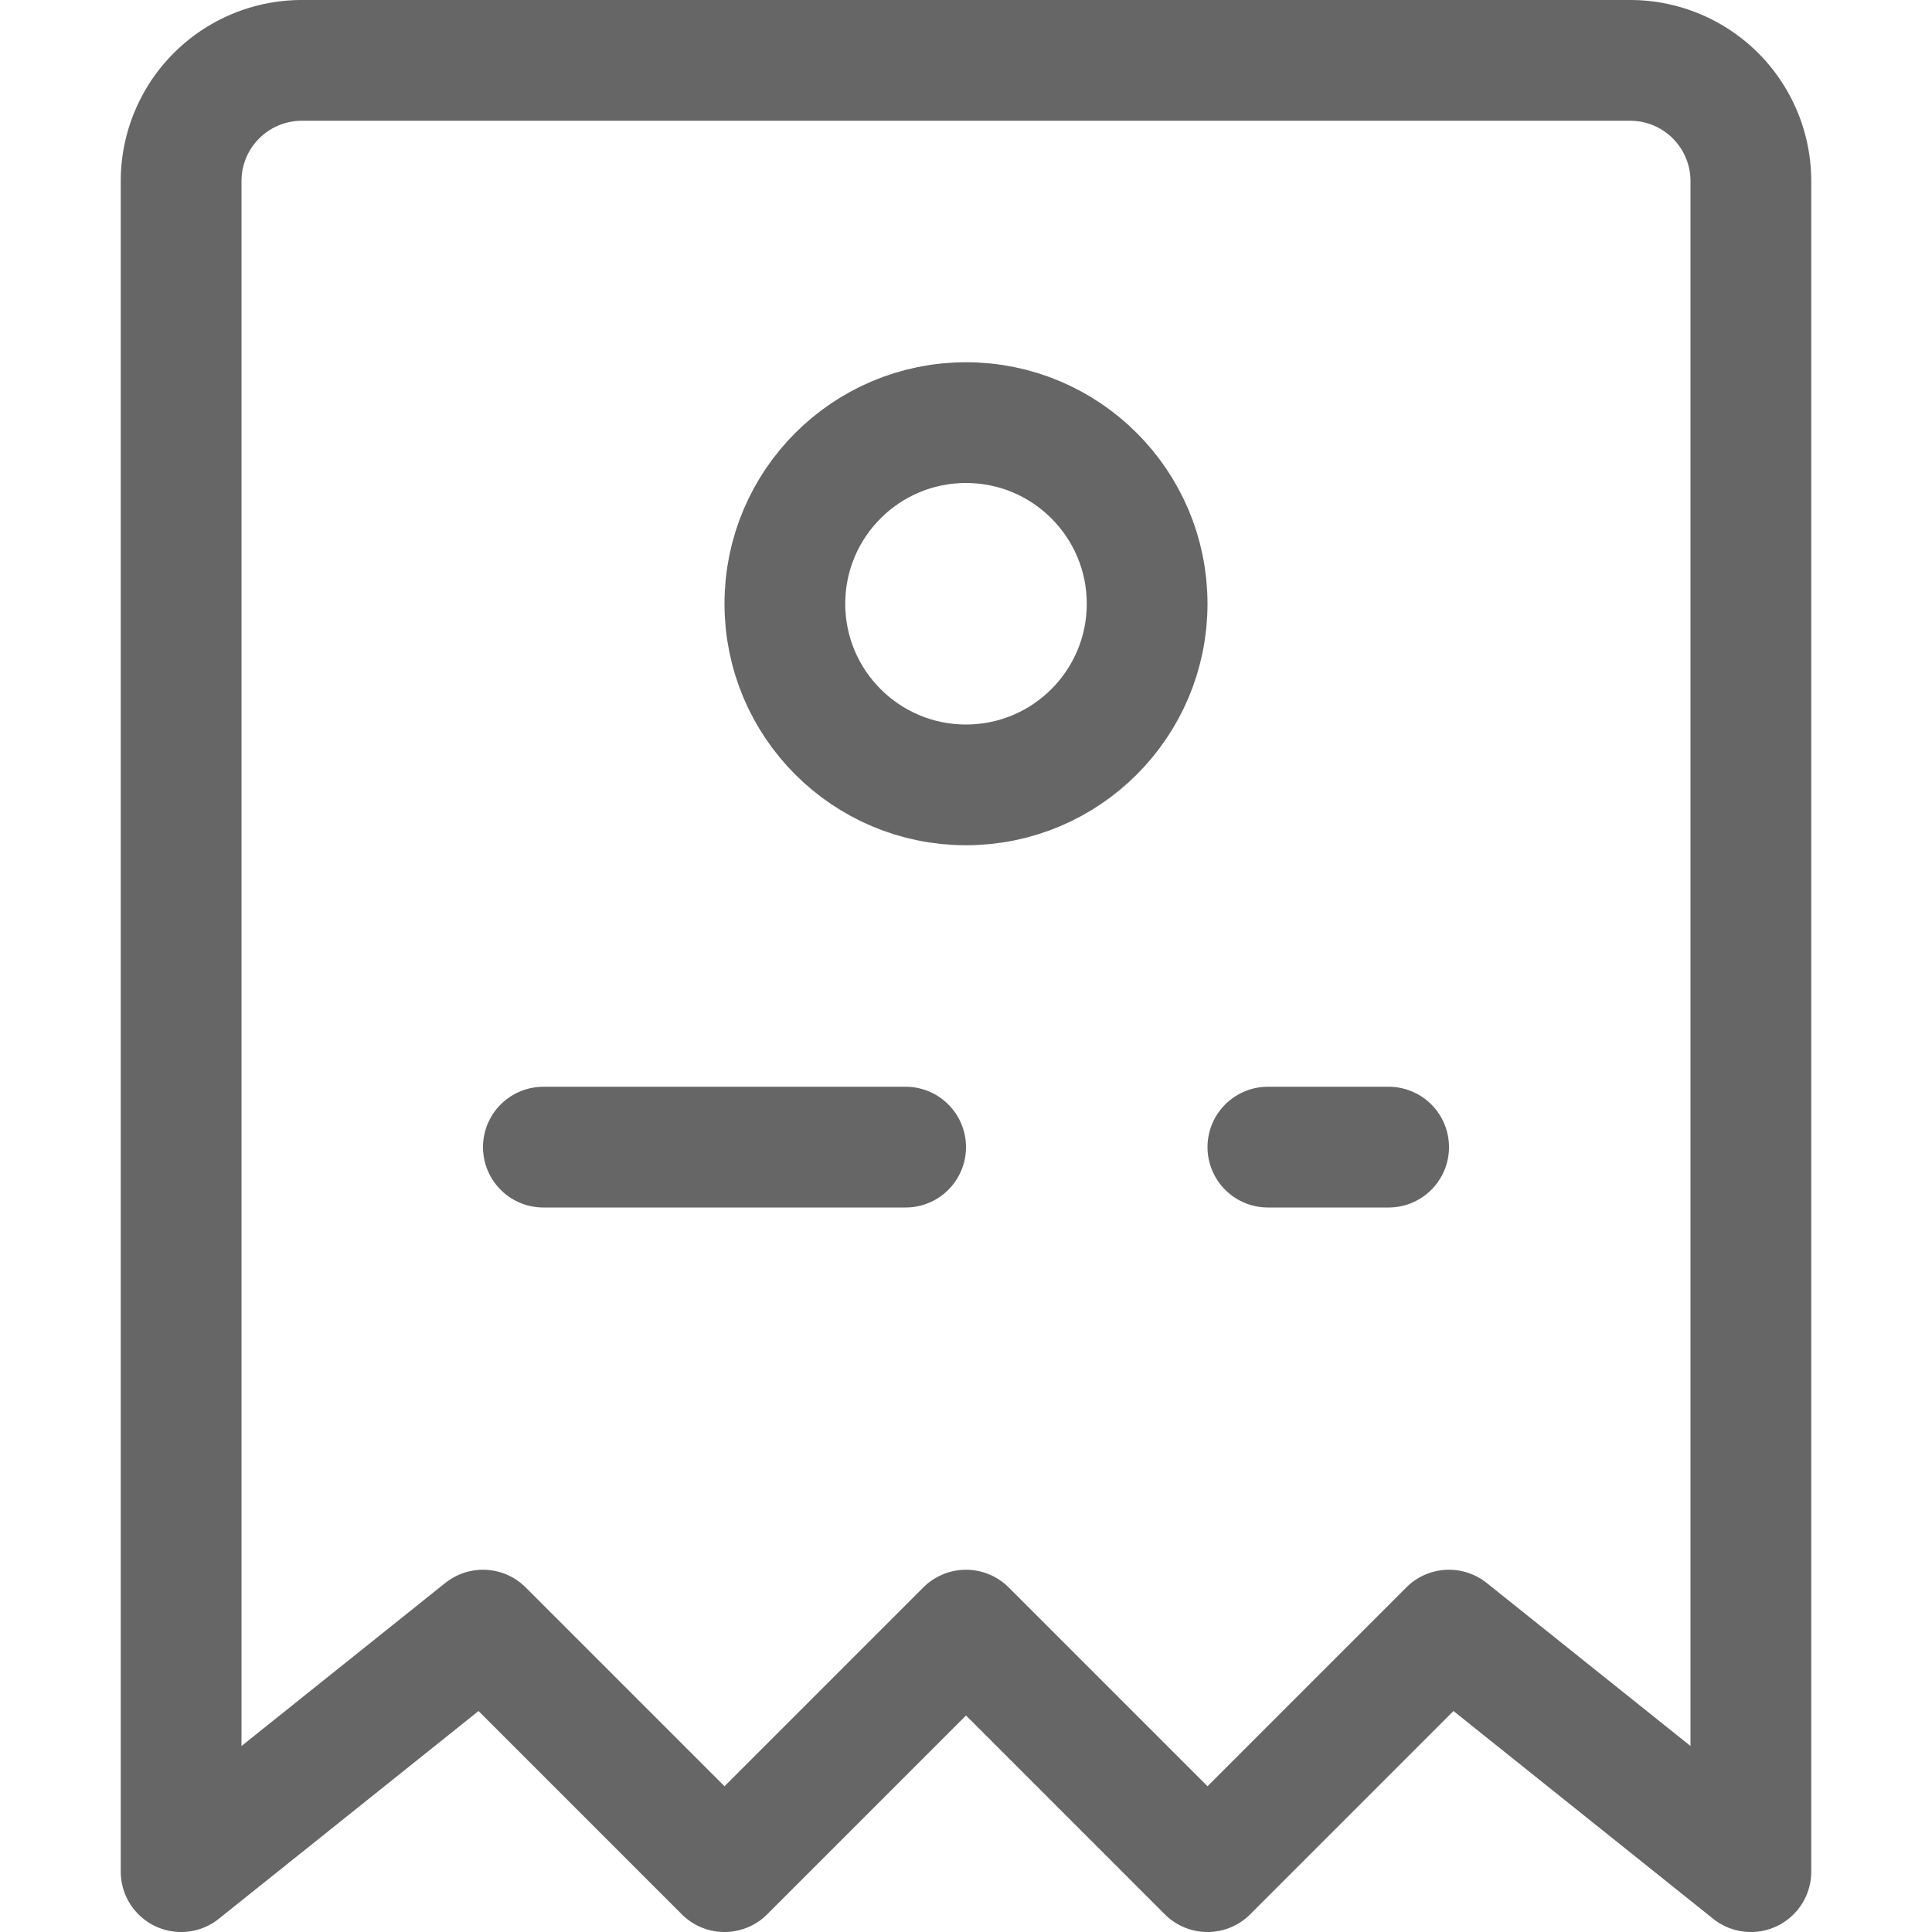 <svg xmlns="http://www.w3.org/2000/svg" width="16" height="16" viewBox="0 0 16 16"><g class="nc-icon-wrapper" stroke-width="1" fill="#666666" stroke="#666666"><path d="M13.5.5H2.5a1,1,0,0,0-1,1v14l2.5-2,2,2,2-2,2,2,2-2,2.5,2V1.5A1,1,0,0,0,13.5.5Z" fill="none" stroke="#666666" stroke-linecap="round" stroke-linejoin="round"/> <line x1="4.5" y1="9.5" x2="7.5" y2="9.5" fill="none" stroke-linecap="round" stroke-linejoin="round" data-color="color-2"/> <circle cx="8" cy="5" r="1.5" fill="none" stroke-linecap="round" stroke-linejoin="round" data-color="color-2"/> <line x1="11.5" y1="9.5" x2="10.5" y2="9.5" fill="none" stroke-linecap="round" stroke-linejoin="round" data-color="color-2"/></g></svg>